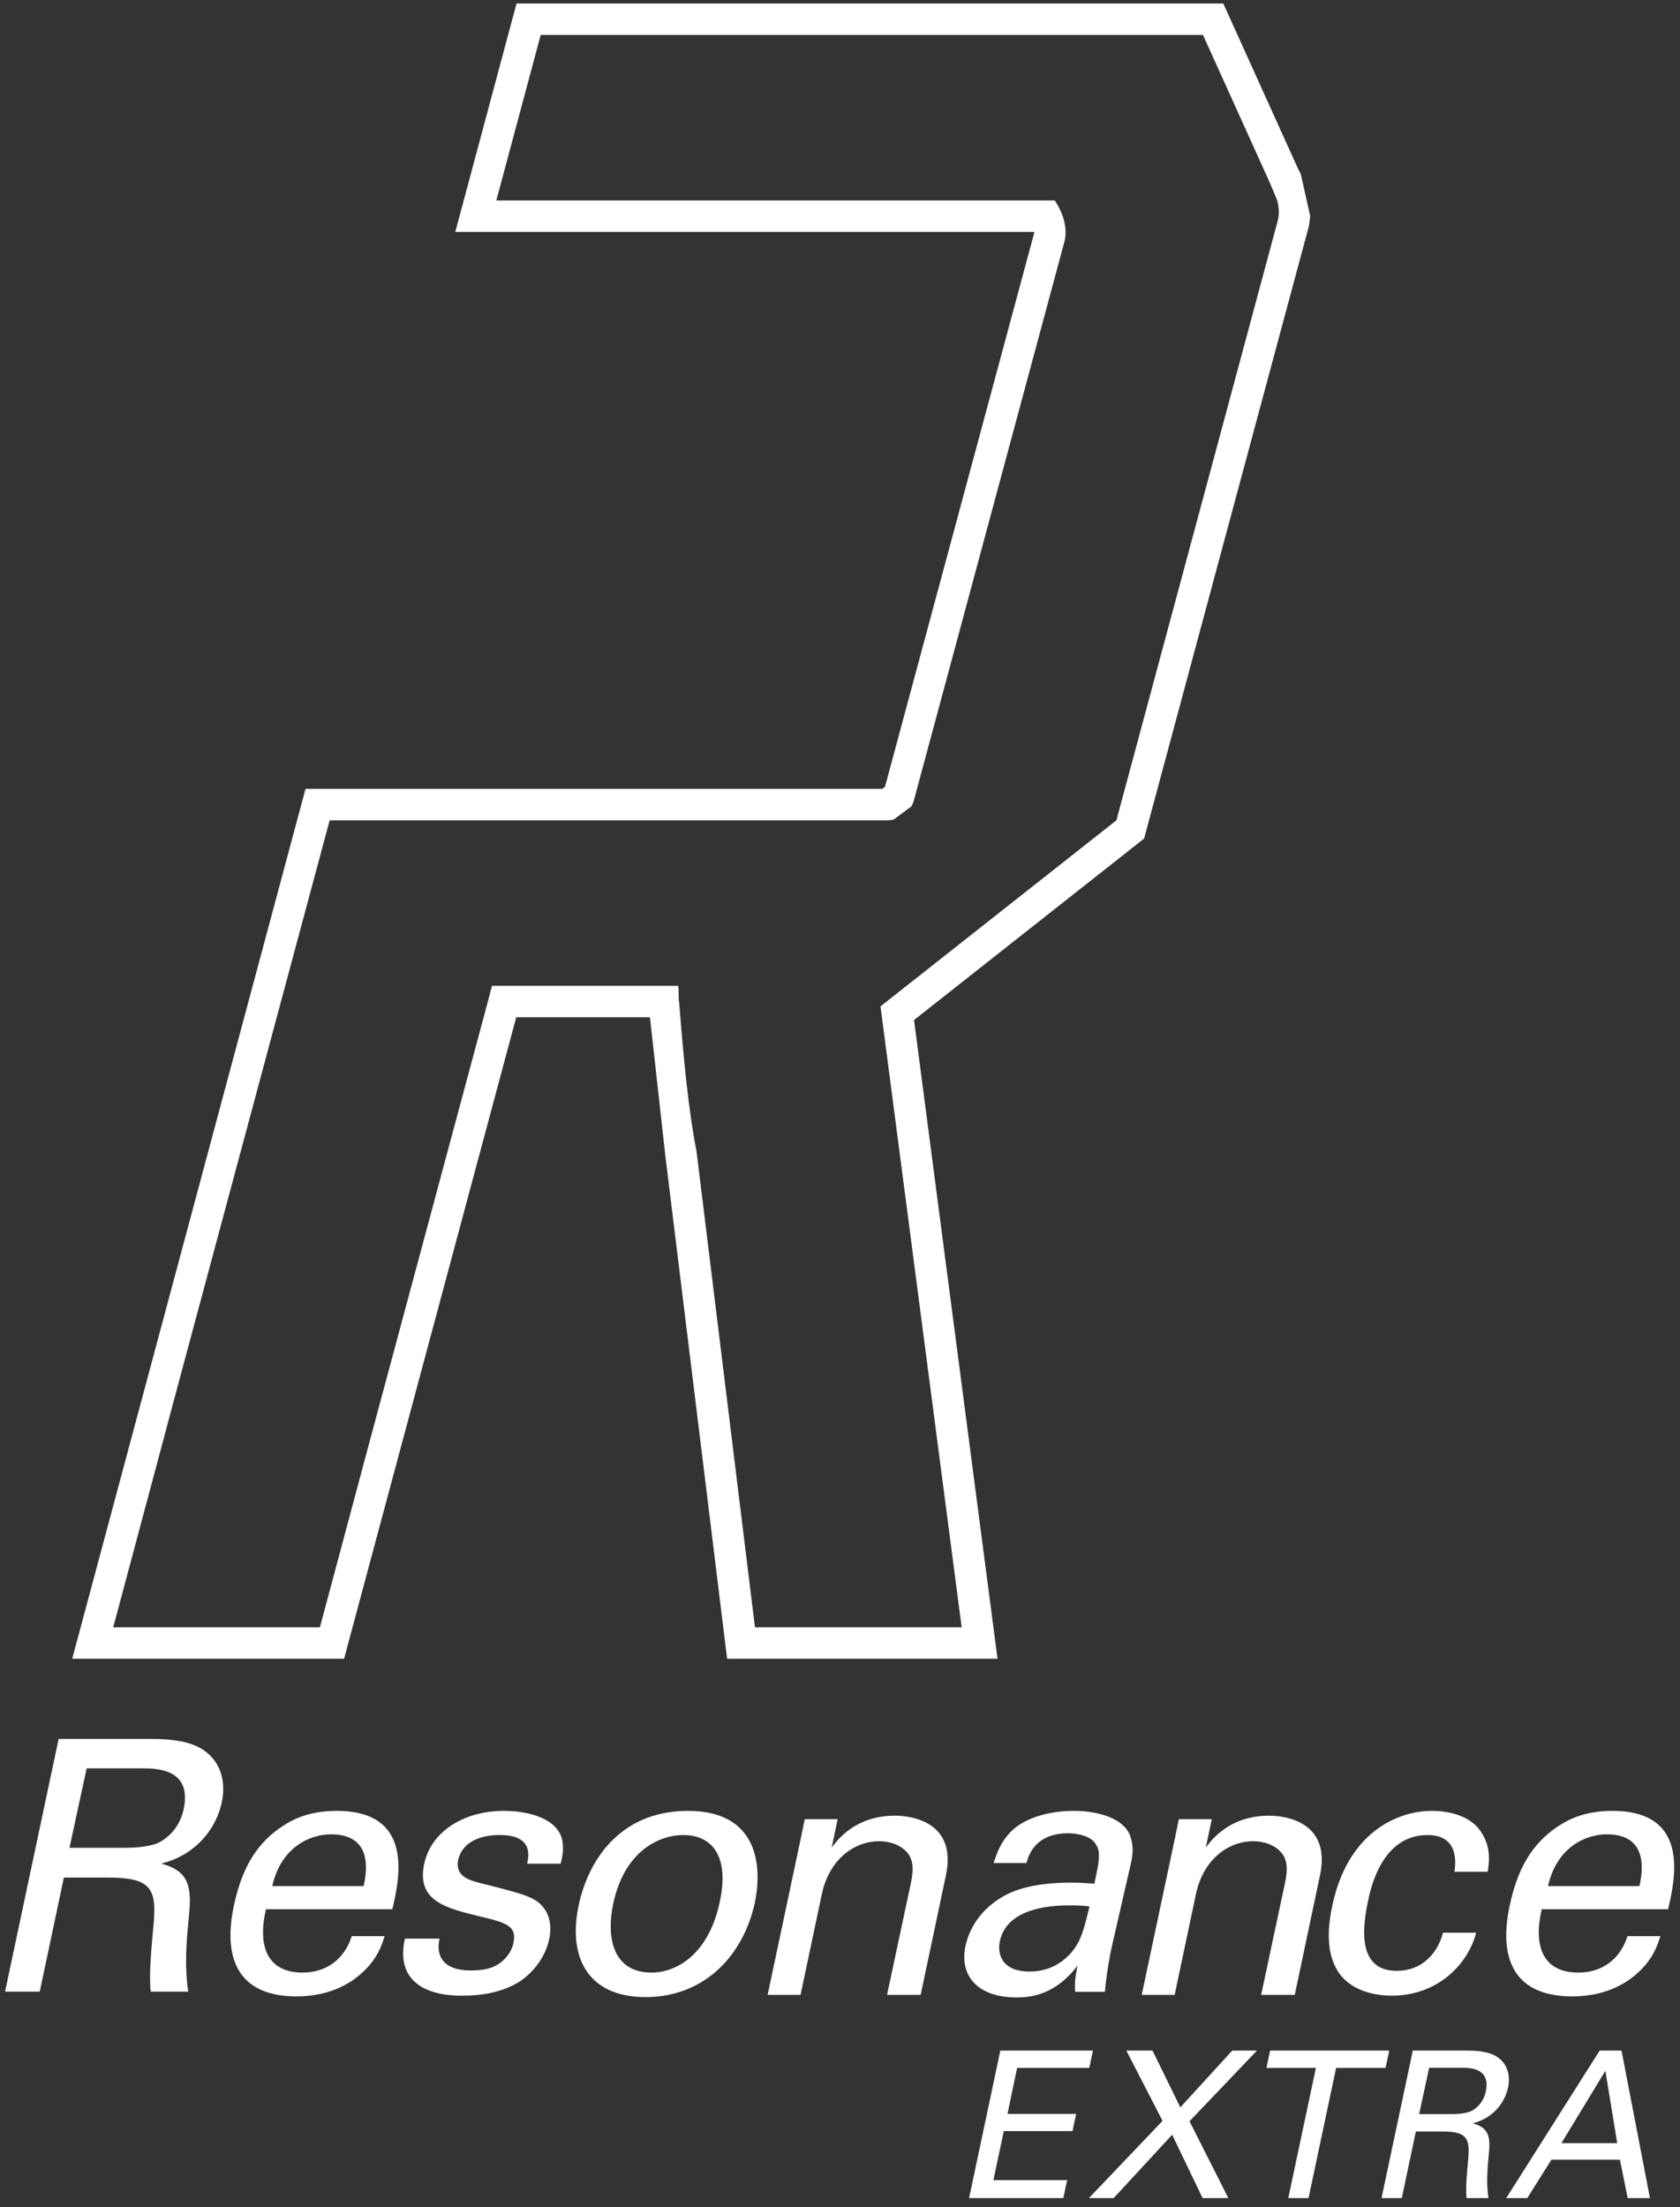 <?xml version="1.0" encoding="UTF-8" standalone="no"?>
<svg width="166px" height="218px" viewBox="0 0 166 218" version="1.1" xmlns="http://www.w3.org/2000/svg" xmlns:xlink="http://www.w3.org/1999/xlink" xmlns:sketch="http://www.bohemiancoding.com/sketch/ns">
    <rect x="0" y="0" width="166" height="218" fill="#333333" stroke="none"/>
    <!-- Generator: sketchtool 3.4 (356) - http://www.bohemiancoding.com/sketch -->
    <title>Logo@0.5x</title>
    <desc>Created with sketchtool.</desc>
    <defs></defs>
    <g id="Resonance_Extra-Site" stroke="none" stroke-width="1" fill="none" fill-rule="evenodd" sketch:type="MSPage">
        <g id="Desktop-HD-Copy-51" sketch:type="MSArtboardGroup" transform="translate(-90, -79)" fill="#FFFFFF">
            <g id="Logo" sketch:type="MSLayerGroup" transform="translate(90.5, 79)">
                <path d="M6.366,182.513 L11.833,182.513 C12.213,182.513 14.185,182.513 15.258,181.96 C15.777,181.683 17.195,180.785 17.645,178.71 C18.511,174.665 14.912,174.665 13.528,174.665 L8.062,174.665 L6.366,182.513 L6.366,182.513 Z M5.293,171.762 L14.22,171.762 C15.5,171.762 18.129,171.762 19.721,172.937 C21.347,174.112 21.832,176.014 21.416,178.019 C21.036,179.782 20.067,181.338 18.718,182.444 C17.403,183.516 16.227,183.862 15.431,184.069 C17.68,184.691 18.511,185.763 18.199,188.874 C17.922,191.813 17.714,193.957 18.095,196.722 L14.393,196.722 C14.185,195.063 14.497,192.02 14.67,190.119 C15.016,186.489 14.358,185.452 10.172,185.452 L5.812,185.452 L3.425,196.722 L0,196.722 L5.293,171.762 L5.293,171.762 Z" id="Fill-87" sketch:type="MSShapeGroup"></path>
                <path d="M35.43,186.298 C35.811,184.638 36.227,181.181 32.213,181.181 C30.102,181.181 27.265,182.46 26.4,186.298 L35.43,186.298 L35.43,186.298 Z M25.777,188.579 C24.947,192.175 25.847,194.837 29.41,194.837 C31.521,194.837 33.458,193.731 34.254,191.241 L37.507,191.241 C37.23,192.106 36.78,193.523 35.257,194.871 C34.323,195.736 32.282,197.188 28.788,197.188 C23.321,197.188 21.452,193.8 22.594,188.303 C23.321,184.88 24.635,182.045 27.784,180.144 C29.687,178.968 31.763,178.865 32.767,178.865 C40.551,178.865 38.925,185.744 38.268,188.579 L25.777,188.579 L25.777,188.579 Z" id="Fill-88" sketch:type="MSShapeGroup"></path>
                <path d="M42.933,191.483 C42.621,192.797 42.898,194.629 46.047,194.629 C47.396,194.629 48.469,194.387 49.334,193.523 C49.783,193.073 50.129,192.486 50.233,191.898 C50.614,190.204 49.437,189.893 46.981,189.305 C43.521,188.476 40.649,187.75 41.41,184.12 C42.068,180.939 45.285,178.865 49.299,178.865 C51.479,178.865 54.385,179.487 55.008,181.561 C55.25,182.53 55.077,183.359 54.904,184.085 L51.583,184.085 C52.24,181.458 50.025,181.25 48.849,181.25 C48.365,181.25 45.32,181.25 44.767,183.739 C44.455,185.33 45.908,185.71 46.773,185.952 C51.34,187.093 52.309,187.369 53.139,188.337 C53.901,189.236 54.004,190.446 53.762,191.553 C53.347,193.488 51.929,195.148 50.475,195.943 C48.78,196.876 46.877,197.119 45.078,197.119 C41.549,197.119 38.573,195.666 39.507,191.483 L42.933,191.483" id="Fill-89" sketch:type="MSShapeGroup"></path>
                <path d="M63.873,194.837 C66.33,194.837 69.513,193.073 70.62,187.853 C71.554,183.532 70.032,181.25 66.987,181.25 C64.911,181.25 61.278,182.564 60.102,187.992 C59.341,191.553 60.171,194.837 63.873,194.837 L63.873,194.837 Z M67.471,178.865 C74.426,178.865 74.841,184.327 74.08,187.957 C72.973,193.039 69.201,197.257 63.285,197.257 C57.541,197.257 55.604,193.281 56.676,188.199 C57.576,183.912 60.655,178.865 67.471,178.865 L67.471,178.865 Z" id="Fill-90" sketch:type="MSShapeGroup"></path>
                <path d="M79.018,179.684 L82.27,179.684 L81.682,182.484 C82.235,181.758 84,179.338 87.944,179.338 C89.501,179.338 94.103,179.926 92.961,185.25 L90.47,197.039 L87.148,197.039 L89.501,186.01 C89.743,184.87 89.812,183.833 89.19,183.038 C88.532,182.242 87.46,181.862 86.353,181.862 C84,181.862 81.474,183.556 80.713,187.048 L78.602,197.039 L75.35,197.039 L78.602,181.689 L79.018,179.684 Z" id="Fill-91" sketch:type="MSShapeGroup"></path>
                <path d="M105.32,188.199 C104.005,188.199 99.057,188.199 98.296,191.725 C98.054,192.831 98.331,194.733 101.237,194.733 C102.898,194.733 104.282,194.076 105.354,192.866 C106.323,191.691 106.565,190.723 107.154,188.303 C106.565,188.234 106.116,188.199 105.32,188.199 L105.32,188.199 Z M105.735,196.738 C105.666,195.874 105.77,195.044 105.977,194.146 C103.797,197.015 101.41,197.292 99.957,197.292 C95.978,197.292 94.282,195.044 94.906,192.175 C95.217,190.792 96.151,188.579 99.023,187.093 C101.133,186.055 103.901,185.952 105.285,185.952 C106.116,185.952 106.635,185.986 107.638,186.055 C108.088,183.912 108.295,182.979 107.811,182.218 C107.361,181.354 105.977,181.077 105.043,181.077 C101.756,181.077 101.098,183.325 100.926,184.016 L97.673,184.016 C97.985,183.117 98.331,181.907 99.576,180.732 C101.202,179.28 103.763,178.865 105.597,178.865 C108.122,178.865 110.648,179.66 111.202,181.423 C111.548,182.46 111.409,183.29 111.236,184.085 L109.333,192.382 C109.264,192.659 108.814,194.975 108.676,196.738 L105.735,196.738 L105.735,196.738 Z" id="Fill-92" sketch:type="MSShapeGroup"></path>
                <path d="M115.567,181.689 L115.982,179.684 L119.234,179.684 L118.646,182.484 C119.199,181.758 120.964,179.338 124.909,179.338 C126.465,179.338 131.067,179.926 129.925,185.25 L127.434,197.039 L124.113,197.039 L126.465,186.01 C126.707,184.87 126.777,183.833 126.154,183.038 C125.497,182.242 124.424,181.862 123.317,181.862 C120.964,181.862 118.438,183.556 117.677,187.048 L115.567,197.039 L112.314,197.039 L115.567,181.689" id="Fill-93" sketch:type="MSShapeGroup"></path>
                <path d="M143.215,184.88 C143.319,184.085 143.703,181.25 140.551,181.25 C136.055,181.25 134.947,186.471 134.671,187.784 C133.909,191.345 134.048,194.664 137.508,194.664 C140.276,194.664 141.66,192.59 142.077,190.896 L145.361,190.896 C144.461,194.284 141.314,197.119 137.023,197.119 C135.847,197.119 133.218,196.876 131.799,194.871 C131.003,193.662 130.38,191.829 131.141,188.234 C132.664,181.008 137.542,178.865 141.001,178.865 C142.143,178.865 144.703,179.107 145.883,181.008 C146.849,182.495 146.641,183.912 146.503,184.88 L143.215,184.88" id="Fill-94" sketch:type="MSShapeGroup"></path>
                <path d="M161.49,186.298 C161.869,184.638 162.286,181.181 158.272,181.181 C156.158,181.181 153.324,182.46 152.457,186.298 L161.49,186.298 L161.49,186.298 Z M151.836,188.579 C151.002,192.175 151.903,194.837 155.466,194.837 C157.58,194.837 159.518,193.731 160.31,191.241 L163.565,191.241 C163.286,192.106 162.835,193.523 161.314,194.871 C160.381,195.736 158.338,197.188 154.846,197.188 C149.377,197.188 147.51,193.8 148.652,188.303 C149.377,184.88 150.694,182.045 153.841,180.144 C155.746,178.968 157.822,178.865 158.822,178.865 C166.608,178.865 164.982,185.744 164.324,188.579 L151.836,188.579 L151.836,188.579 Z" id="Fill-95" sketch:type="MSShapeGroup"></path>
                <path d="M98.343,202.541 L107.492,202.541 L107.127,204.257 L100,204.257 L99.049,208.796 L105.835,208.796 L105.472,210.492 L98.687,210.492 L97.657,215.334 L104.947,215.334 L104.563,217.109 L95.254,217.109 L98.343,202.541" id="Fill-96" sketch:type="MSShapeGroup"></path>
                <path d="M113.38,202.541 L116.128,208.151 L121.256,202.541 L123.699,202.541 L117.035,209.522 L120.872,217.109 L118.327,217.109 L115.32,210.854 L109.543,217.109 L107.101,217.109 L114.369,209.483 L110.795,202.541 L113.38,202.541" id="Fill-97" sketch:type="MSShapeGroup"></path>
                <path d="M126.795,217.109 L129.522,204.257 L124.636,204.257 L124.998,202.541 L136.772,202.541 L136.408,204.257 L131.521,204.257 L128.796,217.109 L126.795,217.109" id="Fill-98" sketch:type="MSShapeGroup"></path>
                <path d="M139.725,208.816 L142.919,208.816 C143.137,208.816 144.289,208.816 144.914,208.493 C145.217,208.332 146.047,207.808 146.307,206.598 C146.815,204.237 144.715,204.237 143.905,204.237 L140.715,204.237 L139.725,208.816 L139.725,208.816 Z M139.098,202.541 L144.308,202.541 C145.056,202.541 146.592,202.541 147.521,203.228 C148.468,203.913 148.753,205.024 148.511,206.193 C148.288,207.222 147.72,208.131 146.933,208.775 C146.165,209.402 145.483,209.603 145.014,209.725 C146.326,210.088 146.815,210.714 146.63,212.529 C146.469,214.244 146.35,215.495 146.568,217.109 L144.412,217.109 C144.289,216.142 144.473,214.366 144.573,213.256 C144.772,211.137 144.388,210.531 141.948,210.531 L139.402,210.531 L138.01,217.109 L136.009,217.109 L139.098,202.541 L139.098,202.541 Z" id="Fill-99" sketch:type="MSShapeGroup"></path>
                <path d="M153.785,211.682 L159.297,211.682 L158.126,204.54 L153.785,211.682 L153.785,211.682 Z M157.562,202.541 L159.723,202.541 L162.529,217.109 L160.33,217.109 L159.562,213.316 L152.795,213.316 L150.411,217.109 L148.331,217.109 L157.562,202.541 L157.562,202.541 Z" id="Fill-100" sketch:type="MSShapeGroup"></path>
                <path d="M125.745,21.832 L109.812,81.024 L86.501,99.402 L94.521,160.731 L74.097,160.731 L68.323,113.719 C67.574,109.98 67.04,104.637 66.612,99.081 C66.505,98.547 66.612,97.906 66.505,97.372 L64.474,97.372 C64.474,97.372 64.474,97.372 50.145,97.372 L48.113,97.372 L47.578,99.402 C47.578,99.402 47.578,99.402 36.03,142.354 L31.111,160.731 L10.687,160.731 L15.606,142.354 L16.141,140.323 L32.073,81.024 L54.529,81.024 L87.25,81.024 C87.25,81.024 87.493,81.018 87.825,80.938 L89.56,79.644 C89.663,79.454 89.751,79.24 89.816,78.994 L104.679,23.862 C105.214,21.832 103.717,19.802 103.717,19.802 L48.541,19.802 L52.925,3.455 L118.366,3.455 L124.991,18.094 L125.705,19.798 C125.864,20.421 125.931,21.124 125.745,21.832 L125.745,21.832 Z M128.03,17.184 C127.935,16.993 127.843,16.815 127.759,16.667 L120.373,0.347 L50.538,0.347 L44.486,22.91 L101.691,22.91 C101.691,22.963 101.686,23.011 101.677,23.052 L86.945,77.716 L86.678,77.916 L29.688,77.916 L6.635,163.84 L33.499,163.84 L50.509,100.481 L63.72,100.481 L65.235,114.098 L71.345,163.84 L98.065,163.84 L89.815,100.75 L112.548,82.827 L128.754,22.623 C128.864,22.199 128.931,21.763 128.956,21.32 L128.03,17.184 L128.03,17.184 Z" id="Fill-103" sketch:type="MSShapeGroup"></path>
            </g>
        </g>
    </g>
</svg>